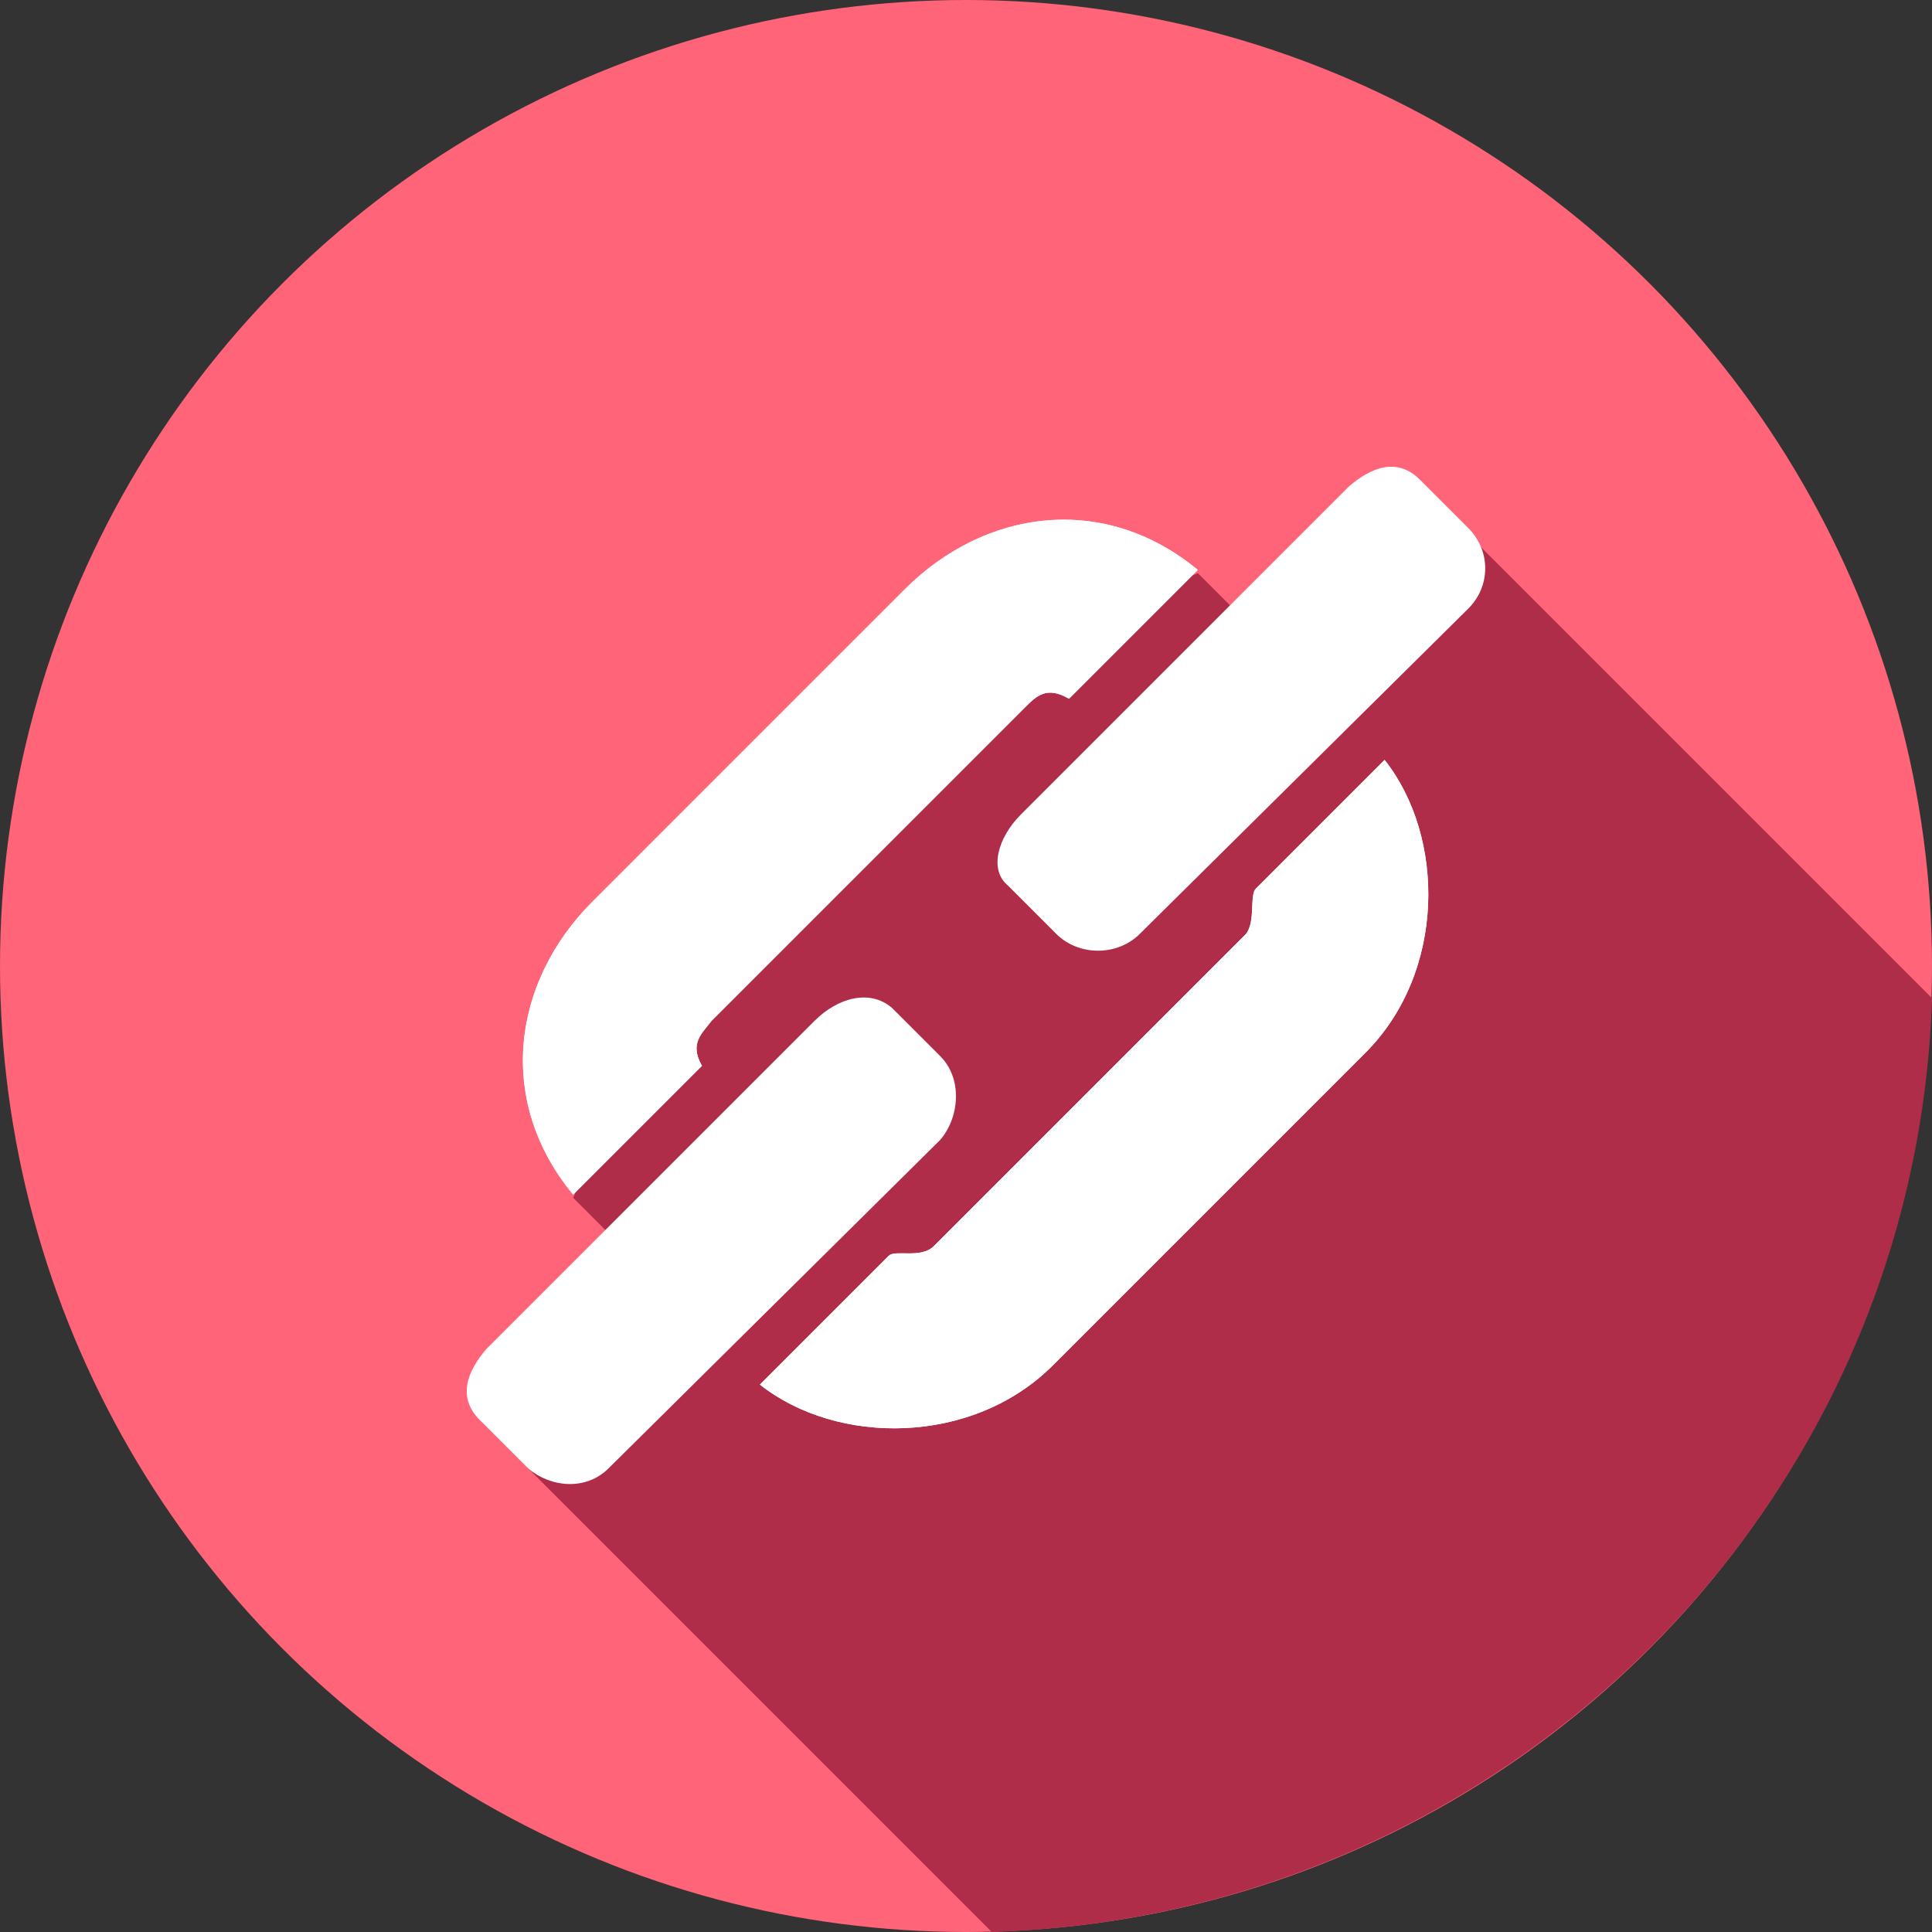 <svg xmlns="http://www.w3.org/2000/svg" version="1.1" x="0" y="0" viewBox="0 0 60 60" enable-background="new 0 0 60 60" xml:space="preserve"><rect x="0" y="0" width="60" height="60" fill="#333333" stroke="none"/><circle fill="#FF6479" cx="30" cy="30" r="30"/><path class="shadow" fill="#AF2D48" d="M30.8 60C46.7 59.5 59.5 46.8 60 31L45.4 16.4l-5.7 3.9 -2.5-2.5c-2.8 1.2-7.6 3.5-12 8.1 -4.1 4.2-6.2 8.5-7.4 11.3 1 1 2.1 2.1 3.1 3.1l-4.5 5.3L30.8 60z"/><path fill="#FFFFFF" d="M39 27.6c-0.2 0.2 0 1-0.3 1.4L29 38.7c-0.4 0.4-1.2 0.1-1.4 0.3l-4 4c2.4 1.9 6.6 1.9 9.1-0.6l9.7-9.7c2.5-2.5 2.5-6.7 0.6-9.1L39 27.6zM28.1 18.3L18.4 28c-2.5 2.5-3 6.2-0.6 9.1l4-4c-0.4-0.7 0-1 0.3-1.4l9.7-9.7c0.4-0.4 0.7-0.7 1.4-0.3l4-4C34.3 15.3 30.6 15.8 28.1 18.3z"/><path fill="#FFFFFF" d="M39 27.6c-0.2 0.2 0 1-0.3 1.4L29 38.7c-0.4 0.4-1.2 0.1-1.4 0.3l-4 4c2.4 1.9 6.6 1.9 9.1-0.6l9.7-9.7c2.5-2.5 2.5-6.7 0.6-9.1L39 27.6zM28.1 18.3L18.4 28c-2.5 2.5-3 6.2-0.6 9.1l4-4c-0.4-0.7 0-1 0.3-1.4l9.7-9.7c0.4-0.4 0.7-0.7 1.4-0.3l4-4C34.3 15.3 30.6 15.8 28.1 18.3z"/><path fill="#FFFFFF" d="M44.1 14.9l1.5 1.5c0.7 0.7 0.7 1.8 0 2.5L35.4 29c-0.7 0.7-1.9 0.7-2.6 0l-1.5-1.5C30.7 27 31 26 31.7 25.3l10.2-10.2C42.6 14.5 43.4 14.2 44.1 14.9z"/><path fill="#FFFFFF" d="M27.7 31.3l1.5 1.5c0.7 0.7 0.6 1.9 0 2.6L18.9 45.6c-0.7 0.7-1.8 0.6-2.5 0l-1.5-1.5c-0.7-0.7-0.4-1.5 0.2-2.2l10.2-10.2C26 31 27 30.7 27.7 31.3z"/></svg>